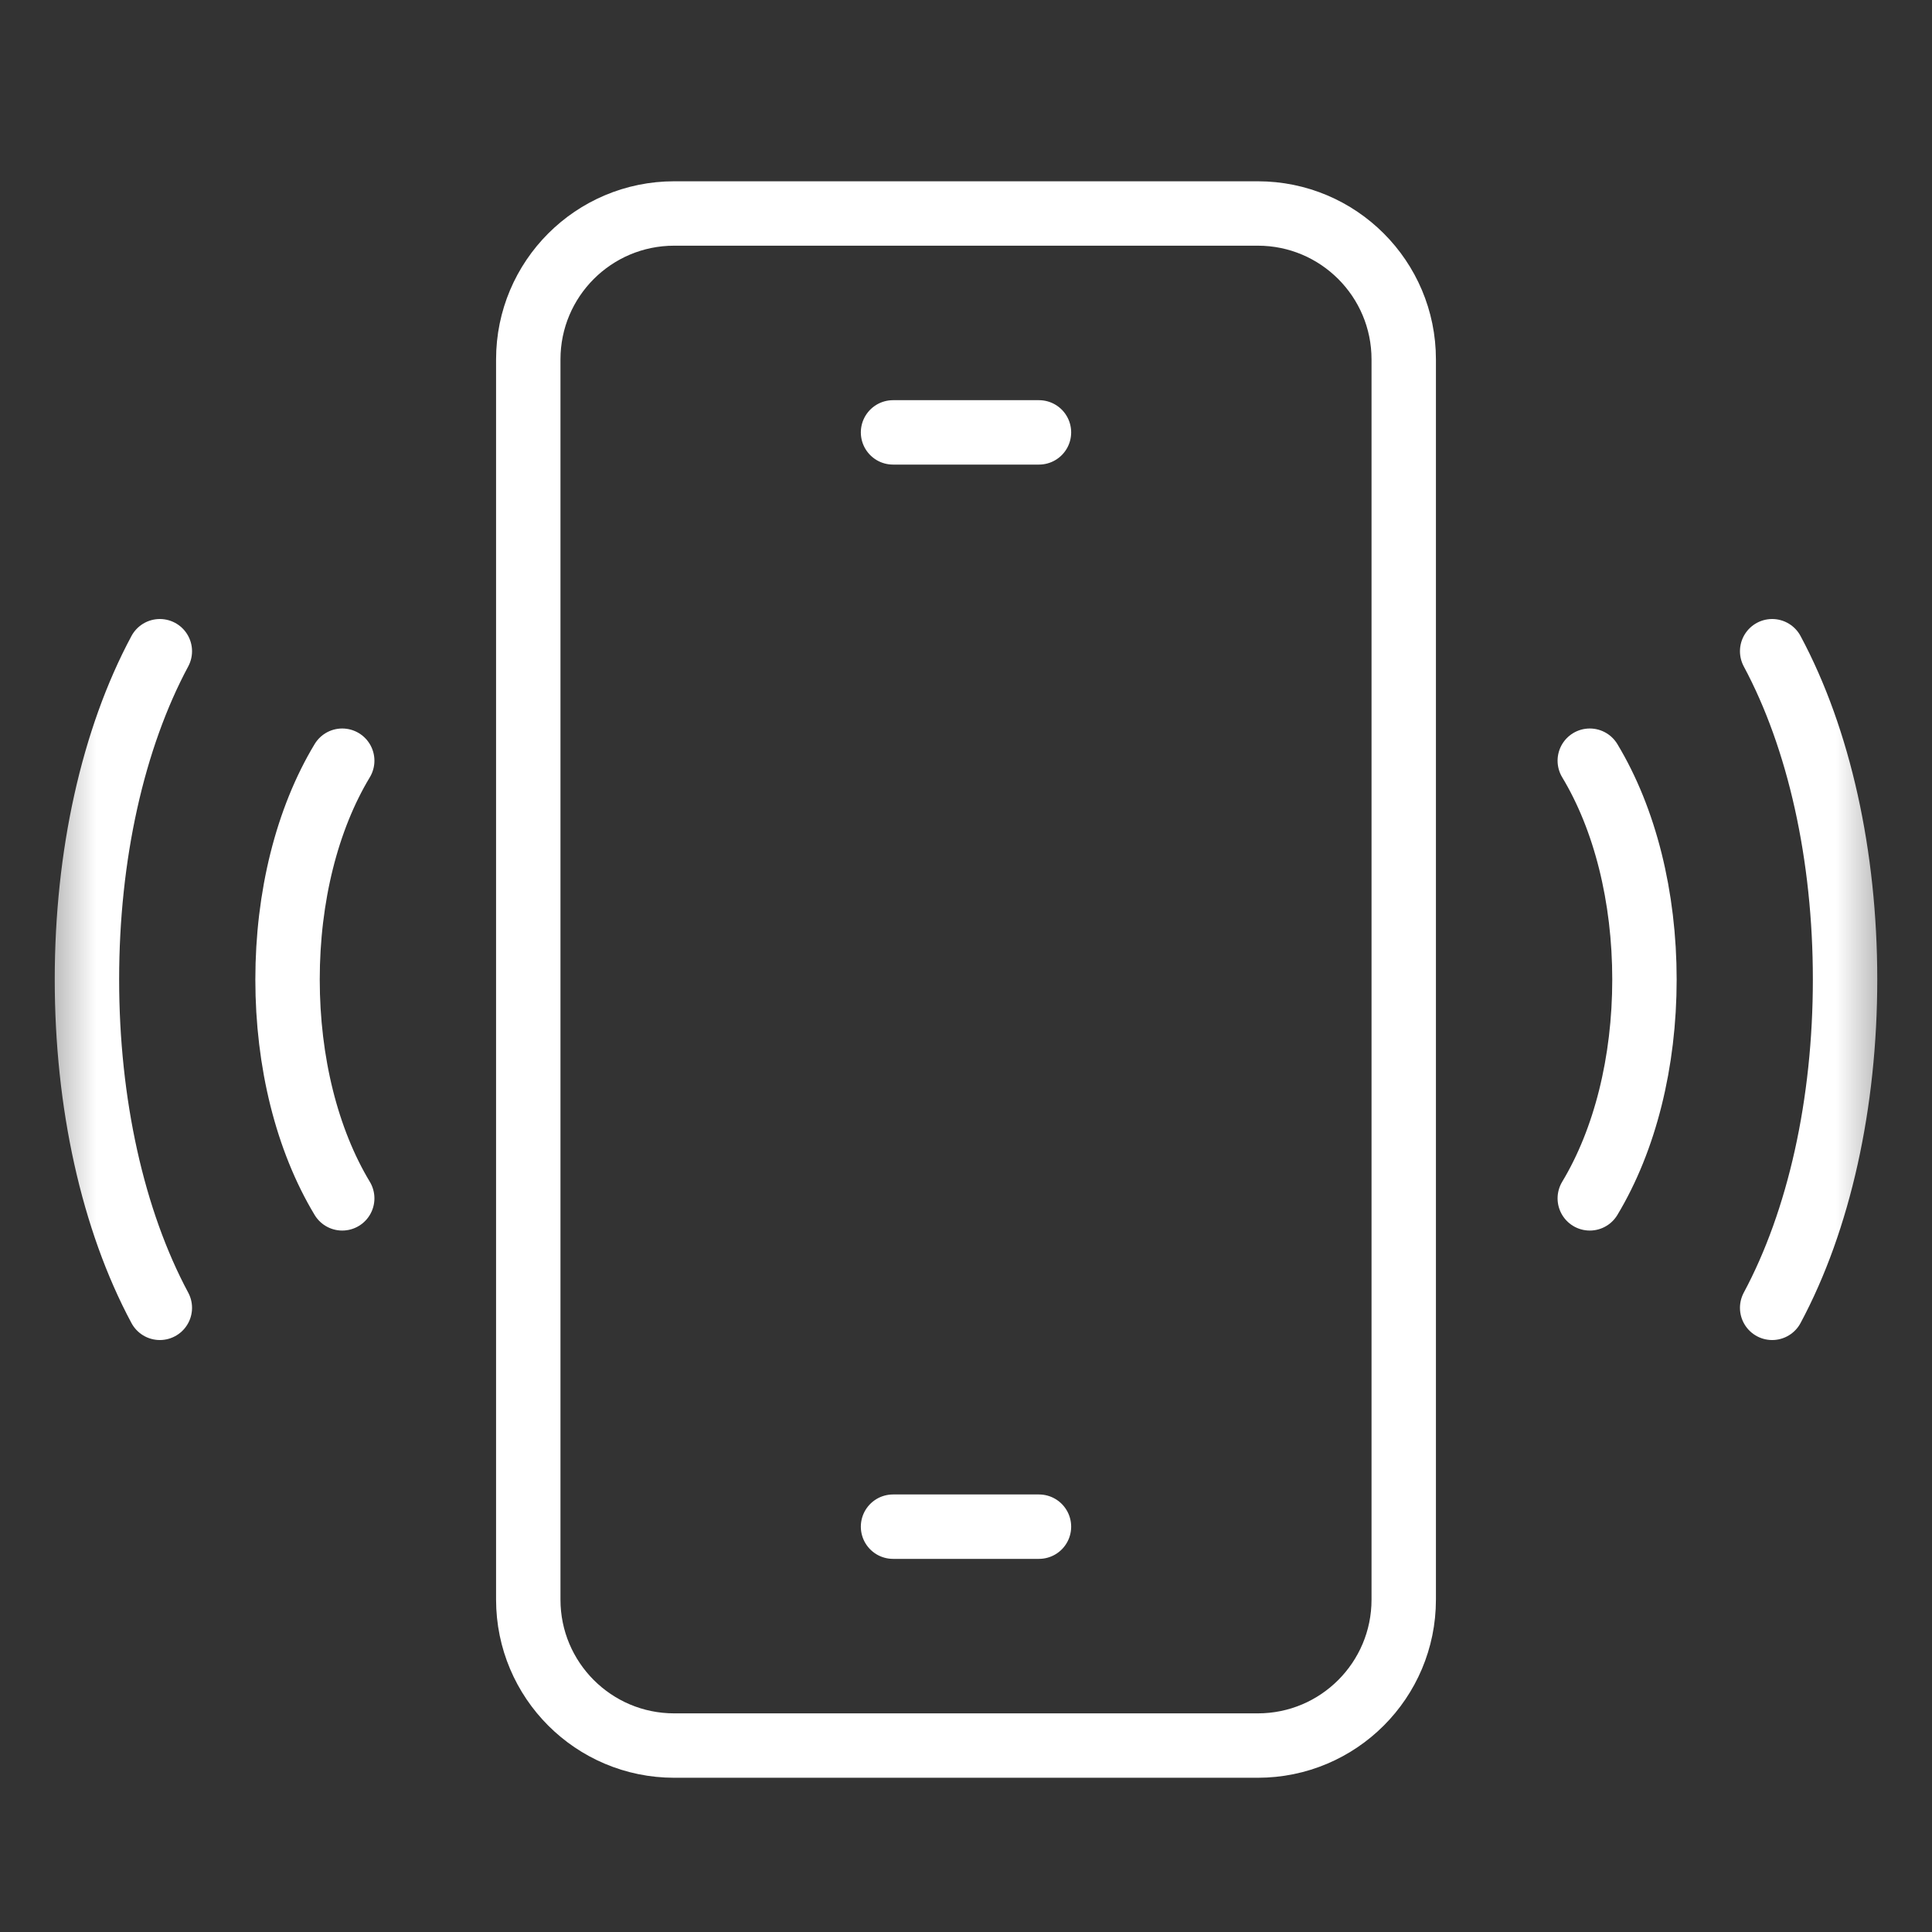 <svg width="30" height="30" viewBox="0 0 30 30" fill="none" xmlns="http://www.w3.org/2000/svg">
<rect x="0" y="0" width="30" height="30" fill="#333333" stroke="none"/>
<g clip-path="url(#clip0_510_3537)">
<mask id="mask0_510_3537" style="mask-type:luminance" maskUnits="userSpaceOnUse" x="0" y="0" width="30" height="30">
<path d="M29 29.21V1.21H1V29.21H29Z" fill="white" stroke="white"/>
</mask>
<g mask="url(#mask0_510_3537)">
<path d="M21.797 24.839C21.797 26.09 20.783 27.105 19.531 27.105H10.469C9.217 27.105 8.203 26.09 8.203 24.839V5.581C8.203 4.33 9.217 3.315 10.469 3.315H19.531C20.783 3.315 21.797 4.33 21.797 5.581V24.839Z" stroke="white" stroke-miterlimit="10" stroke-linecap="round" stroke-linejoin="round"/>
<path d="M16.133 23.706H13.867" stroke="white" stroke-miterlimit="10" stroke-linecap="round" stroke-linejoin="round"/>
<path d="M16.133 6.714H13.867" stroke="white" stroke-miterlimit="10" stroke-linecap="round" stroke-linejoin="round"/>
<path d="M27.518 10.112C28.248 11.473 28.65 13.283 28.65 15.209C28.65 17.135 28.248 18.946 27.518 20.308" stroke="white" stroke-miterlimit="10" stroke-linecap="round" stroke-linejoin="round"/>
<path d="M24.686 11.812C25.233 12.719 25.535 13.925 25.535 15.21C25.535 16.493 25.233 17.7 24.686 18.608" stroke="white" stroke-miterlimit="10" stroke-linecap="round" stroke-linejoin="round"/>
<path d="M2.482 10.112C1.752 11.473 1.35 13.283 1.35 15.209C1.35 17.135 1.752 18.946 2.482 20.308" stroke="white" stroke-miterlimit="10" stroke-linecap="round" stroke-linejoin="round"/>
<path d="M5.314 11.812C4.767 12.719 4.465 13.925 4.465 15.21C4.465 16.493 4.767 17.7 5.314 18.608" stroke="white" stroke-miterlimit="10" stroke-linecap="round" stroke-linejoin="round"/>
</g>
</g>
<defs>
<clipPath id="clip0_510_3537">
<rect width="29" height="29" fill="white" transform="translate(0.5 0.71)"/>
</clipPath>
</defs>
</svg>
